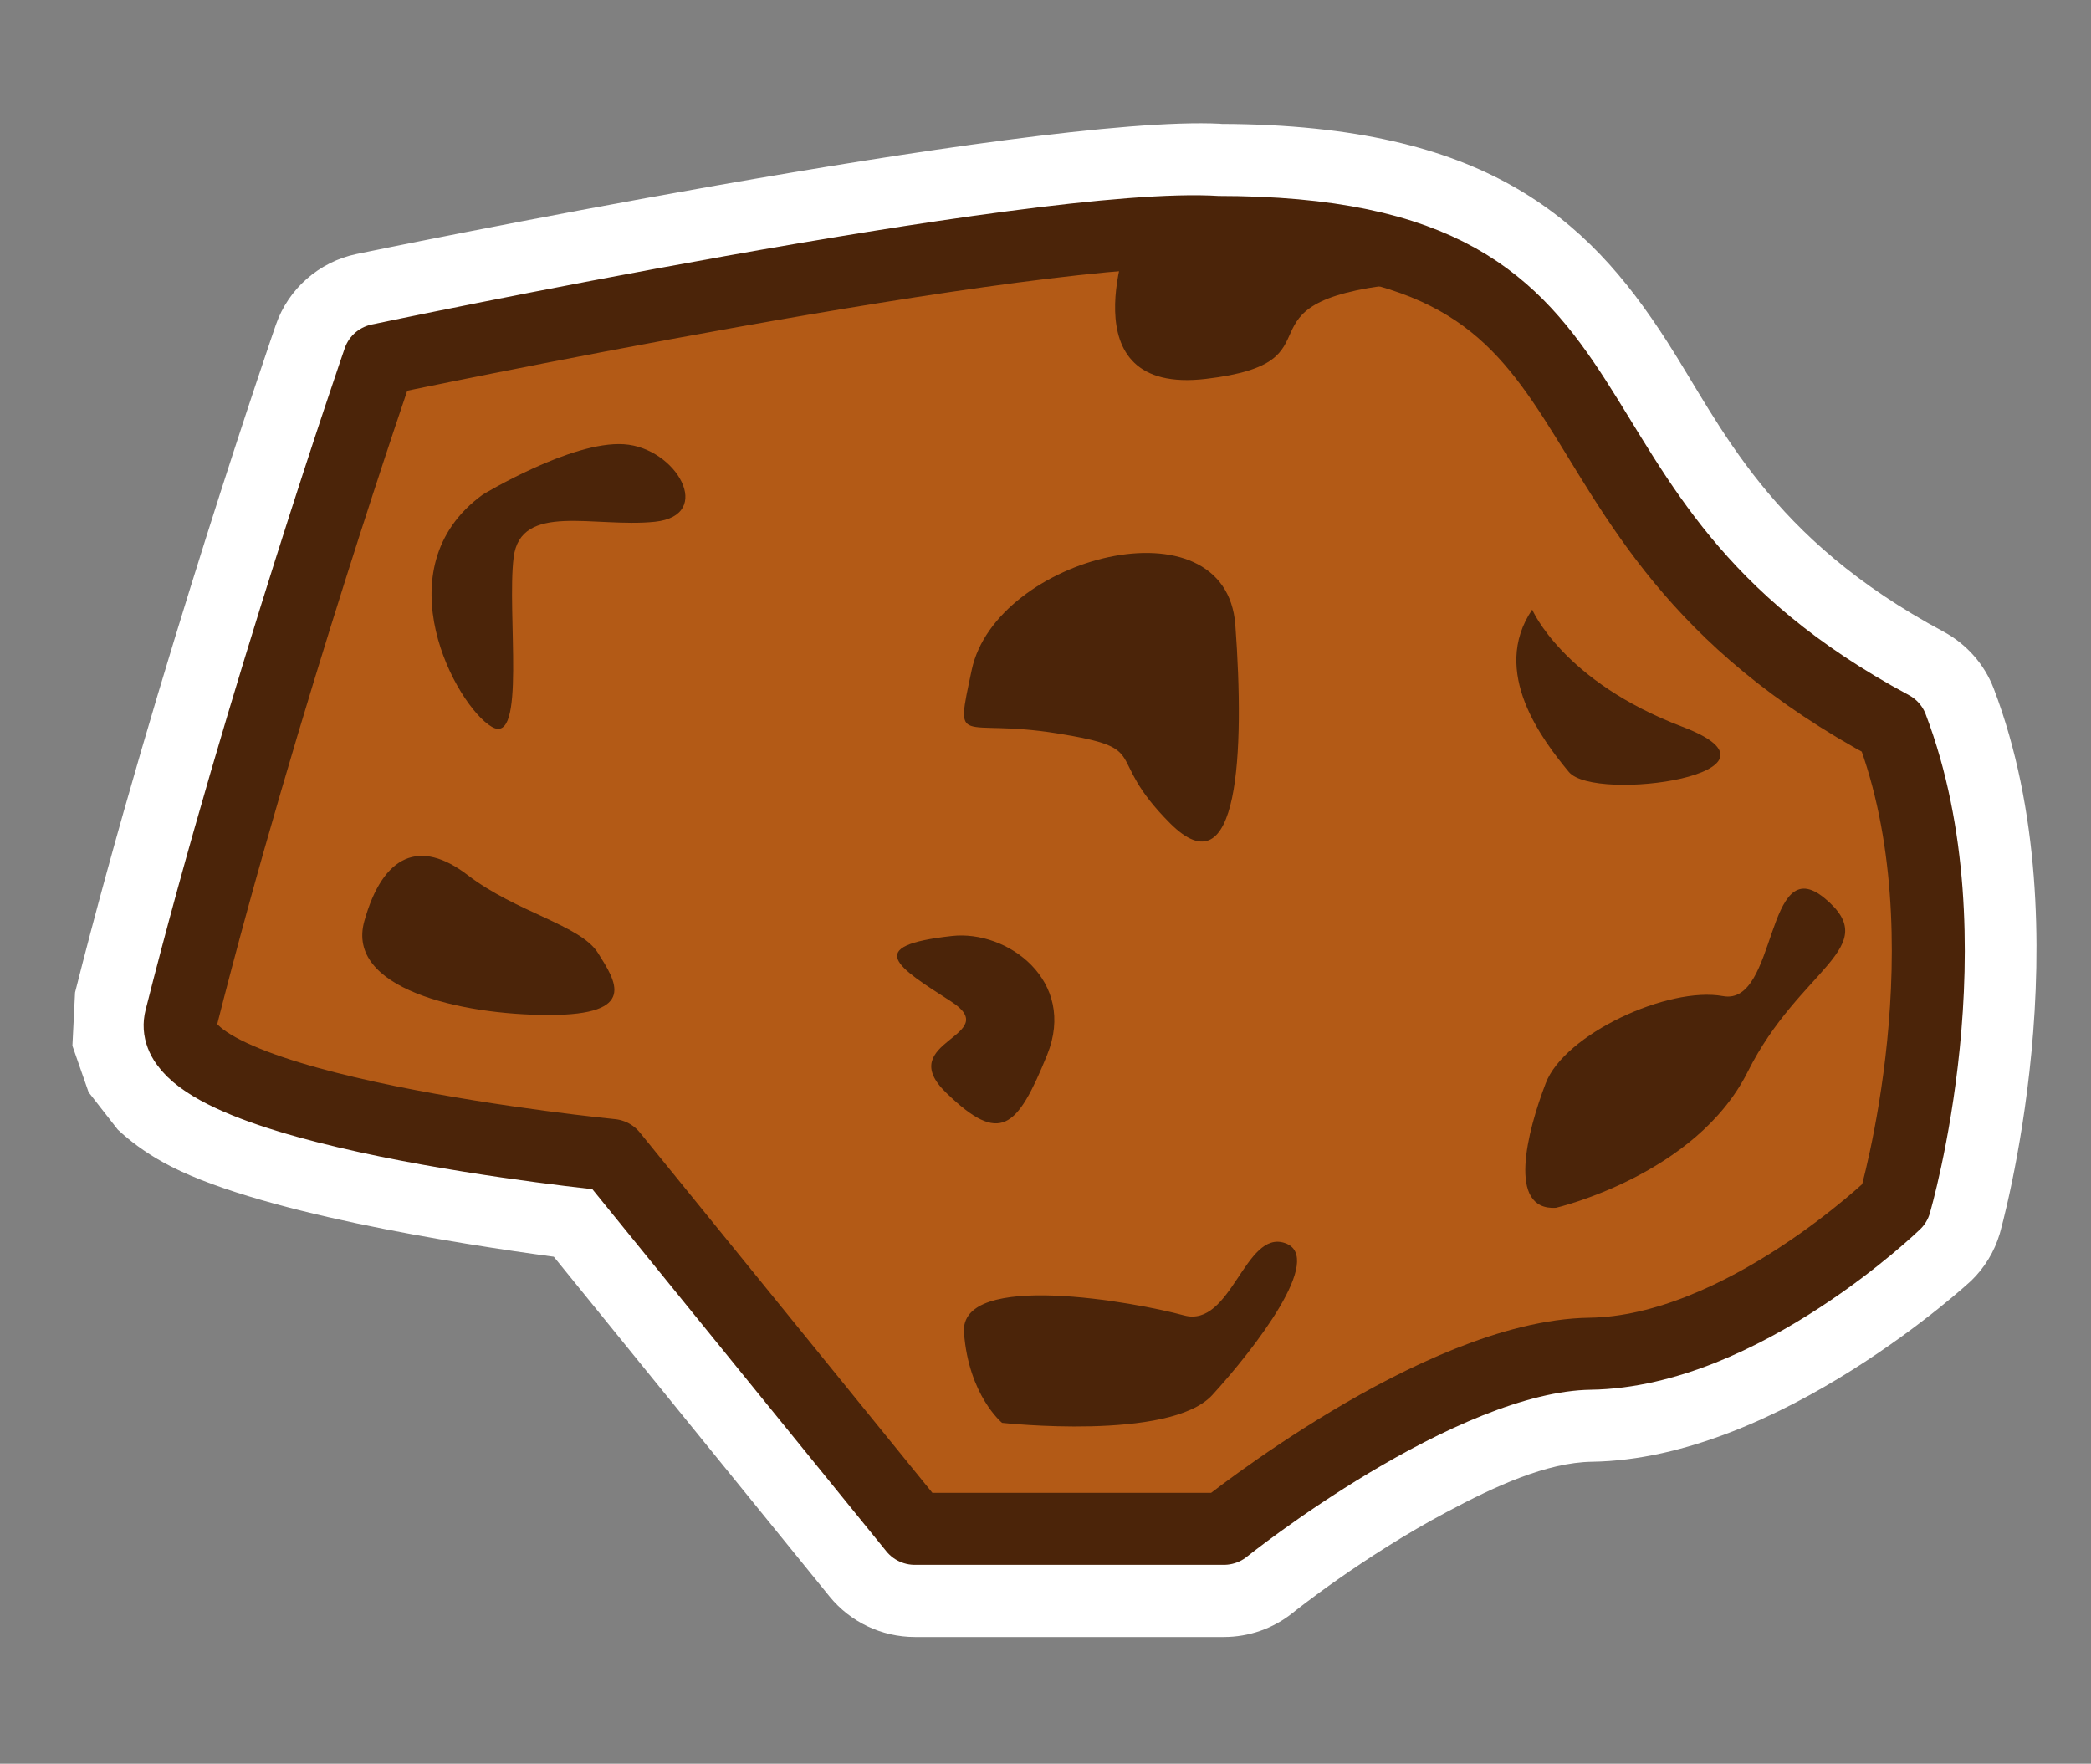 <?xml version="1.0" encoding="UTF-8" standalone="no"?>
<!DOCTYPE svg PUBLIC "-//W3C//DTD SVG 1.1//EN" "http://www.w3.org/Graphics/SVG/1.1/DTD/svg11.dtd">
<svg width="100%" height="100%" viewBox="0 0 115 97" version="1.1" xmlns="http://www.w3.org/2000/svg" xmlns:xlink="http://www.w3.org/1999/xlink" xml:space="preserve" xmlns:serif="http://www.serif.com/" style="fill-rule:evenodd;clip-rule:evenodd;stroke-linecap:round;stroke-linejoin:round;stroke-miterlimit:1.5;">
    <rect x="0" y="0" width="115" height="97" fill="#808080" stroke="none"/>
    <g transform="matrix(1,0,0,1,-4448.26,-3103.08)">
        <g id="AsteroidTwo" transform="matrix(0.072,0,0,0.031,4225.45,3096.82)">
            <rect x="3100" y="200" width="1600" height="3100" style="fill:none;"/>
            <g transform="matrix(1.18,0,0,1.396,-706.804,-950.793)">
                <g transform="matrix(9.524,0,0,18.452,-39812,-28446.8)">
                    <path d="M4601.38,1594.94L4601.42,1594.95C4610.69,1594.98 4616.72,1596.68 4621.13,1599.17C4625.89,1601.87 4628.95,1605.55 4631.74,1609.94C4635.48,1615.83 4638.66,1623.48 4650.53,1629.92C4652.1,1630.78 4653.31,1632.17 4653.94,1633.84C4660.23,1650.55 4654.35,1671.38 4654.35,1671.38C4653.99,1672.61 4653.32,1673.73 4652.41,1674.62C4652.41,1674.62 4639.36,1686.91 4626.62,1687.09C4623.54,1687.14 4620.02,1688.79 4616.82,1690.52C4611.03,1693.63 4606.3,1697.49 4606.3,1697.49C4604.98,1698.57 4603.32,1699.16 4601.61,1699.16L4580.61,1699.16C4578.36,1699.16 4576.23,1698.13 4574.82,1696.38C4574.82,1696.38 4556.07,1672.97 4556.07,1672.97C4549.72,1672.1 4535.53,1669.88 4529.51,1666.46C4528.26,1665.76 4527.24,1664.98 4526.43,1664.21L4524.45,1661.64L4523.35,1658.44L4523.53,1654.77C4529.05,1632.62 4537.18,1608.78 4537.18,1608.78C4538.03,1606.3 4540.11,1604.45 4542.66,1603.91C4542.66,1603.91 4588.53,1594.28 4601.38,1594.94ZM4601.17,1602.39C4589.15,1601.59 4544.21,1611.19 4544.21,1611.19C4544.21,1611.19 4536.18,1634.72 4530.73,1656.58C4529.15,1662.9 4559.98,1665.96 4559.98,1665.96L4580.61,1691.71L4601.61,1691.71C4601.61,1691.71 4616.22,1679.8 4626.51,1679.65C4636.81,1679.5 4647.21,1669.3 4647.21,1669.3C4647.21,1669.3 4652.49,1651.09 4646.99,1636.47C4620.04,1621.83 4631.85,1602.39 4601.17,1602.39Z" style="fill:white;"/>
                </g>
                <g transform="matrix(9.524,0,0,18.452,-39812,-28446.8)">
                    <path d="M4601.17,1602.39C4631.85,1602.39 4620.04,1621.83 4646.99,1636.47C4652.49,1651.09 4647.21,1669.3 4647.21,1669.3C4647.21,1669.3 4636.81,1679.5 4626.51,1679.65C4616.22,1679.8 4601.61,1691.71 4601.61,1691.71L4580.61,1691.71L4559.98,1665.96C4559.98,1665.96 4529.15,1662.9 4530.73,1656.58C4536.18,1634.72 4544.21,1611.19 4544.21,1611.19C4544.21,1611.19 4589.15,1601.59 4601.17,1602.39Z" style="fill:rgb(179,90,22);stroke:rgb(75,36,9);stroke-width:4.96px;"/>
                </g>
                <g transform="matrix(9.524,0,0,18.452,-39865.4,-28518.9)">
                    <path d="M4590.08,1636.47C4591.71,1628.66 4607.36,1624.56 4608,1633.37C4608.64,1642.18 4608.24,1651.76 4603.57,1647.03C4598.9,1642.29 4602.53,1641.92 4595.87,1640.83C4589.2,1639.75 4588.93,1642 4590.08,1636.47Z" style="fill:rgb(75,36,9);"/>
                </g>
                <g transform="matrix(9.524,0,0,18.452,-39812,-28446.8)">
                    <path d="M4624.18,1669.6C4624.18,1669.6 4633.69,1667.37 4637.22,1660.23C4640.75,1653.08 4646.51,1651.69 4642.45,1648.28C4638.39,1644.88 4639.26,1655.71 4635.54,1655.02C4631.81,1654.33 4624.76,1657.64 4623.49,1661.02C4622.21,1664.4 4620.86,1669.8 4624.18,1669.6Z" style="fill:rgb(75,36,9);"/>
                </g>
                <g transform="matrix(9.524,0,0,18.452,-39855.3,-28547.9)">
                    <path d="M4587.66,1656.36C4591.45,1655.92 4596.18,1659.45 4594.15,1664.54C4592.11,1669.62 4590.97,1670.77 4587.3,1667.17C4583.62,1663.57 4591.28,1663.27 4587.62,1660.87C4583.95,1658.48 4581.62,1657.04 4587.66,1656.36Z" style="fill:rgb(75,36,9);"/>
                </g>
                <g transform="matrix(9.524,0,0,18.452,-39812,-28446.8)">
                    <path d="M4595.27,1602.34C4595.27,1602.34 4590.77,1613.66 4600.39,1612.51C4610.02,1611.36 4601.83,1607.29 4613.37,1605.98C4624.9,1604.67 4603.96,1598.98 4595.27,1602.34Z" style="fill:rgb(75,36,9);"/>
                </g>
                <g transform="matrix(9.524,0,0,18.452,-39812,-28446.8)">
                    <path d="M4551.24,1620.48C4551.24,1620.48 4557.27,1616.77 4560.83,1617.01C4564.4,1617.24 4567.03,1621.91 4562.94,1622.35C4558.84,1622.78 4553.81,1620.97 4553.34,1624.81C4552.87,1628.64 4554.22,1637.87 4551.85,1636.47C4549.47,1635.07 4544.31,1625.58 4551.24,1620.48Z" style="fill:rgb(75,36,9);"/>
                </g>
                <g transform="matrix(9.524,0,0,18.452,-39818.1,-28525.4)">
                    <path d="M4550.85,1650.94C4554.17,1653.52 4558.53,1654.38 4559.72,1656.32C4560.92,1658.26 4562.47,1660.58 4556.39,1660.58C4550.31,1660.58 4542.56,1658.73 4543.83,1654.12C4545.1,1649.51 4547.62,1648.43 4550.85,1650.94Z" style="fill:rgb(75,36,9);"/>
                </g>
                <g transform="matrix(9.524,0,0,18.452,-39812,-28446.8)">
                    <path d="M4586.54,1684.41C4586.54,1684.41 4597.93,1685.68 4600.82,1682.5C4603.7,1679.31 4608.52,1672.99 4605.77,1672.03C4603.03,1671.07 4602.13,1677.9 4598.9,1677.01C4595.66,1676.11 4583.63,1673.88 4583.95,1678.2C4584.27,1682.53 4586.54,1684.41 4586.54,1684.41Z" style="fill:rgb(75,36,9);"/>
                </g>
                <g transform="matrix(9.524,0,0,18.452,-39812,-28446.8)">
                    <path d="M4622.57,1628.4C4622.57,1628.4 4624.65,1633.35 4632.78,1636.47C4641.1,1639.67 4626.83,1641.74 4625.06,1639.58C4623.3,1637.42 4619.69,1632.69 4622.57,1628.4Z" style="fill:rgb(75,36,9);"/>
                </g>
            </g>
        </g>
    </g>
</svg>
